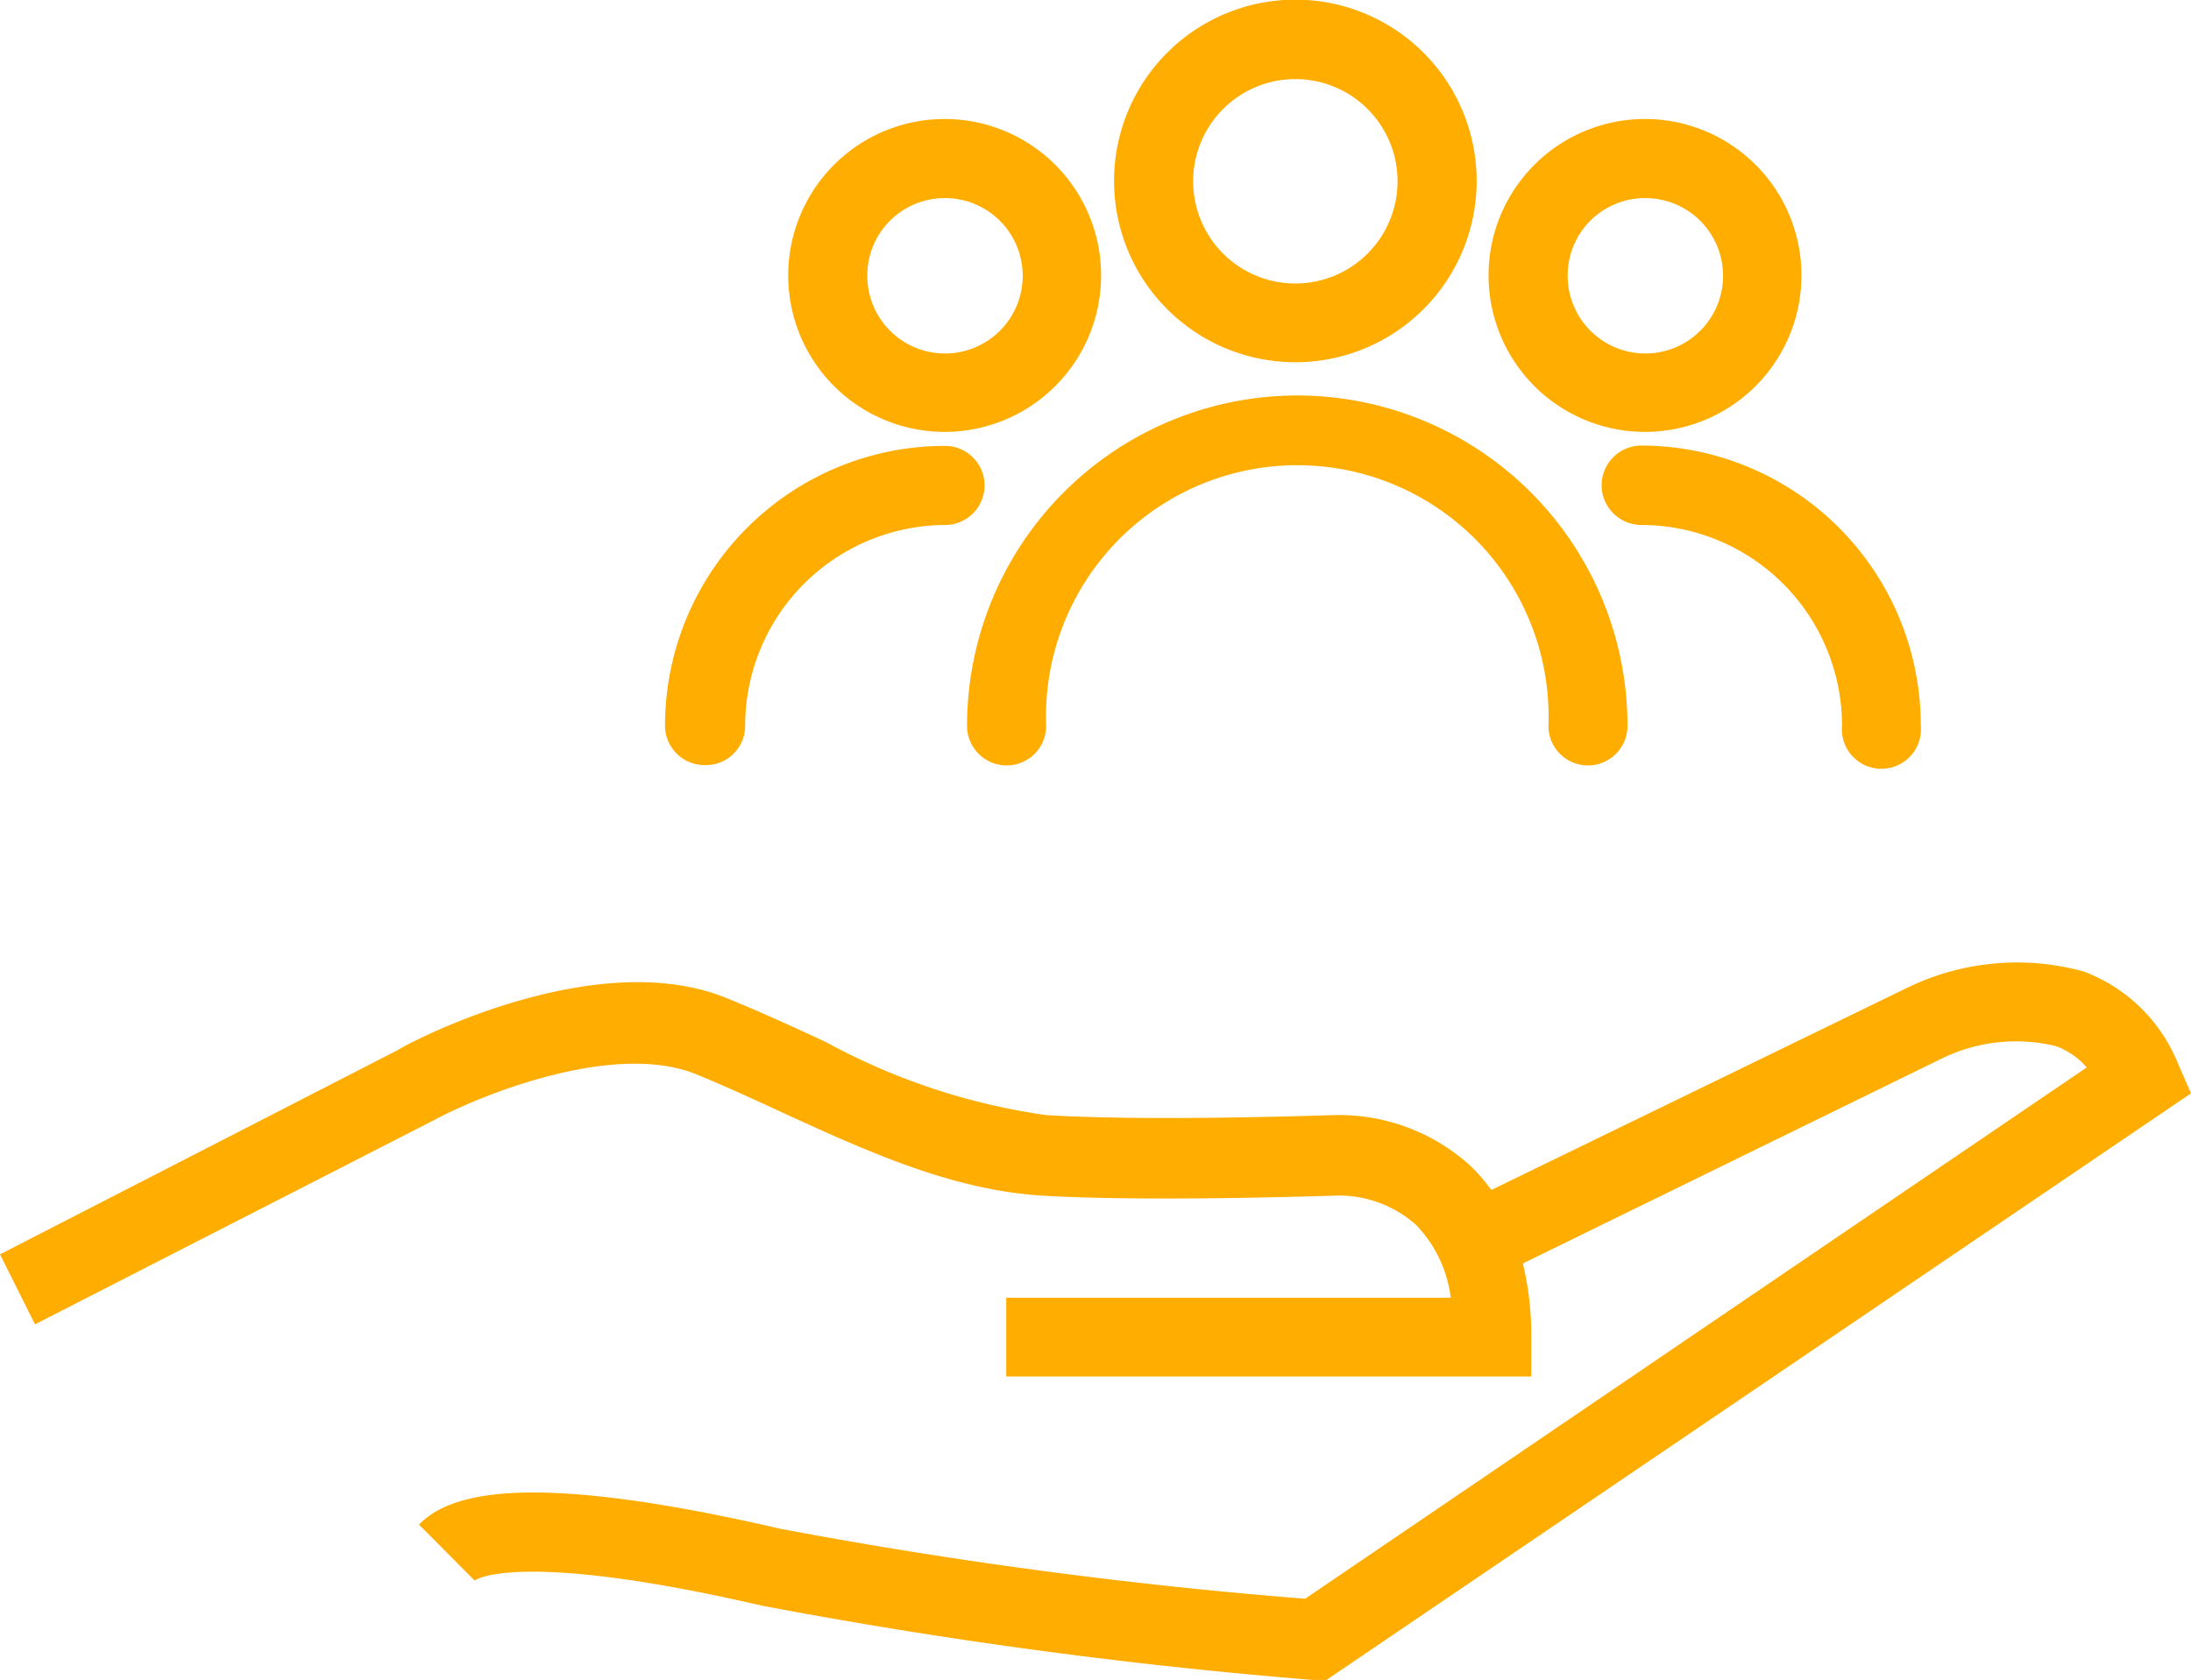 <svg xmlns="http://www.w3.org/2000/svg" viewBox="0 0 62.6 48"><defs><style>.cls-1{fill:#ffad00;}</style></defs><g id="Layer_2" data-name="Layer 2"><g id="Layer_1-2" data-name="Layer 1"><path class="cls-1" d="M62.22,30.37a4.67,4.67,0,0,0-2.68-2.61,7.17,7.17,0,0,0-5,.44L42.61,34a5.26,5.26,0,0,0-.62-.71,5.59,5.59,0,0,0-3.83-1.43c-.13,0-5.25.19-8.28,0a18.55,18.55,0,0,1-6.29-2.09c-.91-.42-1.86-.86-2.85-1.26C17,27,11.7,29.78,11.37,30L0,35.84l1,2L12.41,32h0c1.28-.69,5.11-2.26,7.47-1.31.93.38,1.85.81,2.74,1.22C25,33,27.29,34,29.75,34.16c3.16.19,8.28,0,8.5,0h0a3.32,3.32,0,0,1,2.2.83,3.63,3.63,0,0,1,1,2.09H28.75v2.25h15V38.21a8.62,8.62,0,0,0-.24-2.11l12-5.87a4.83,4.83,0,0,1,3.23-.34,2.12,2.12,0,0,1,.88.61L37.29,45.68a141.16,141.16,0,0,1-15-2c-7.6-1.76-9.53-.91-10.32-.12l1.59,1.6s1.16-.91,8.22.72A149.59,149.59,0,0,0,37.5,48l.4,0L62.6,31.24Z"/><path class="cls-1" d="M37.07,11.3a9.44,9.44,0,0,0-9.44,9.44,1.13,1.13,0,0,0,2.26,0,7.18,7.18,0,1,1,14.35,0,1.13,1.13,0,0,0,2.26,0A9.44,9.44,0,0,0,37.07,11.3Z"/><path class="cls-1" d="M37,10.35a5.18,5.18,0,1,0-5.17-5.18A5.18,5.18,0,0,0,37,10.35Zm0-8.09a2.92,2.92,0,1,1-2.91,2.91A2.92,2.92,0,0,1,37,2.26Z"/><path class="cls-1" d="M20.16,21.86a1.12,1.12,0,0,0,1.13-1.13A5.74,5.74,0,0,1,27,15a1.13,1.13,0,0,0,0-2.26,8,8,0,0,0-8,8A1.13,1.13,0,0,0,20.16,21.86Z"/><path class="cls-1" d="M27,12.34a4.47,4.47,0,1,0-4.48-4.47A4.47,4.47,0,0,0,27,12.34Zm0-6.68a2.22,2.22,0,1,1-2.22,2.21A2.21,2.21,0,0,1,27,5.66Z"/><path class="cls-1" d="M45.76,13.87A1.14,1.14,0,0,0,46.89,15a5.74,5.74,0,0,1,5.74,5.73,1.13,1.13,0,1,0,2.25,0,8,8,0,0,0-8-8A1.14,1.14,0,0,0,45.76,13.87Z"/><path class="cls-1" d="M47,12.34a4.47,4.47,0,1,0-4.47-4.47A4.47,4.47,0,0,0,47,12.34Zm0-6.68a2.22,2.22,0,1,1-2.21,2.21A2.21,2.21,0,0,1,47,5.66Z"/></g></g></svg>